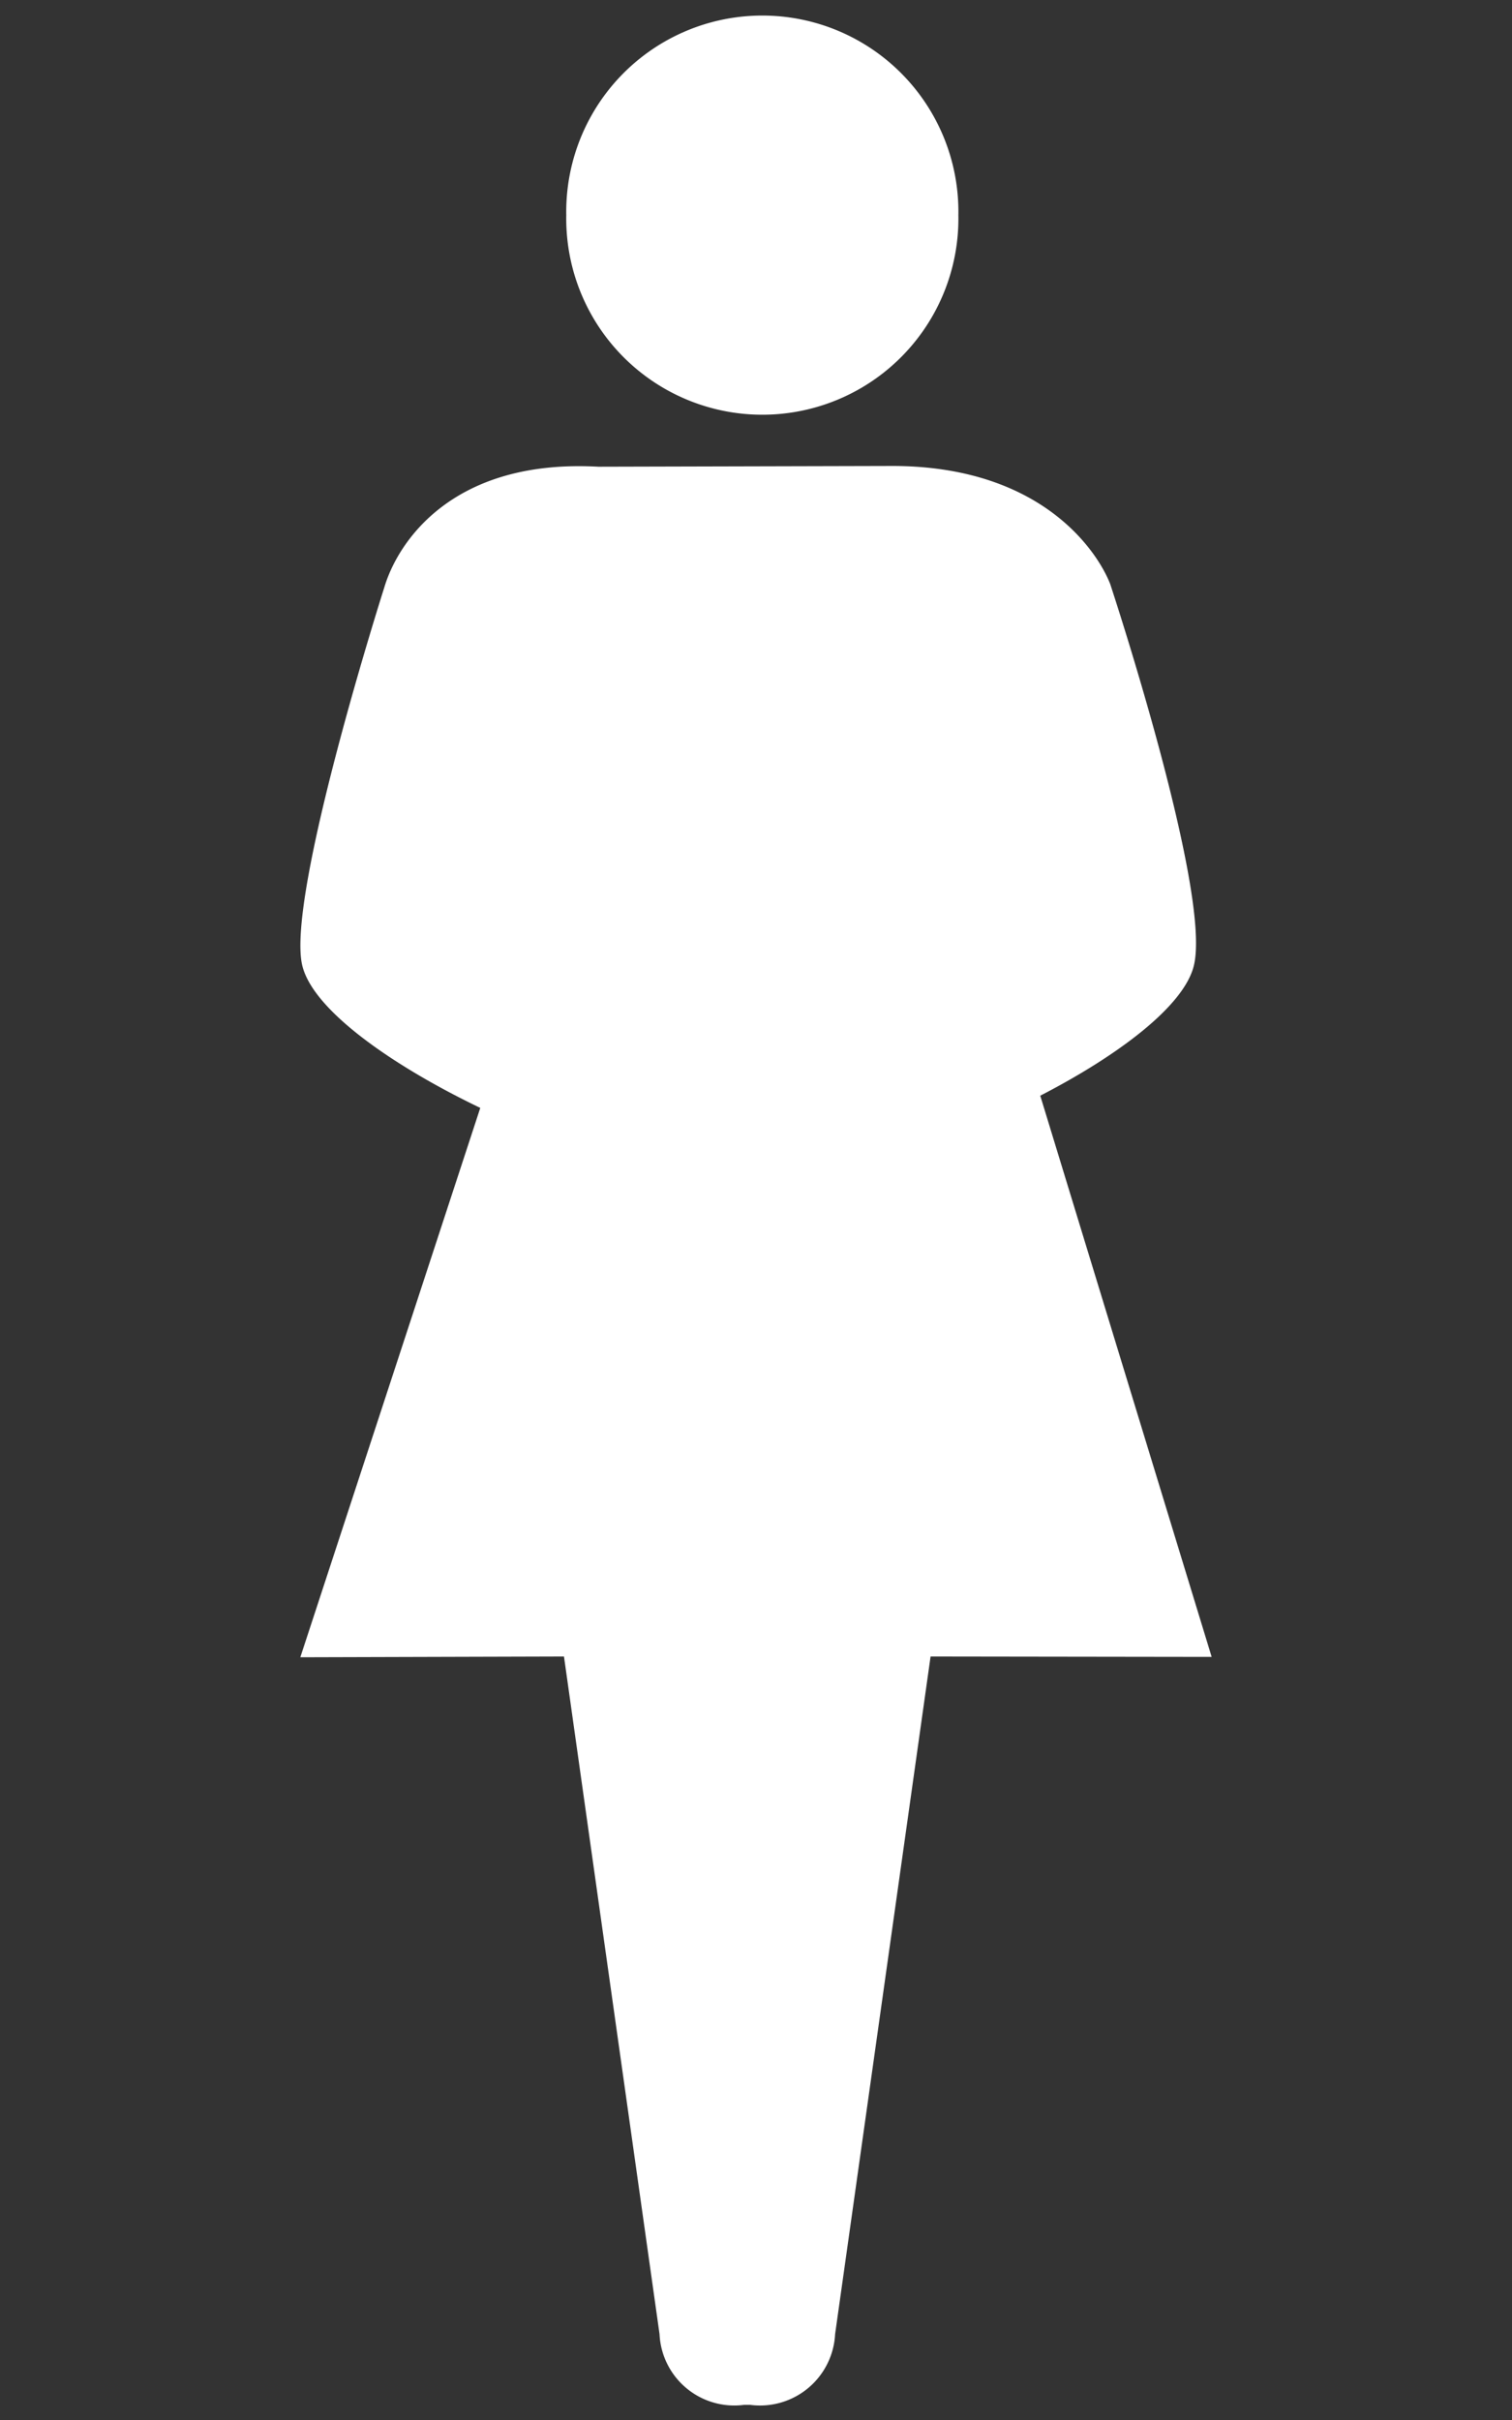 <svg id="9b15d788-8658-4c2c-9736-46fef51a0489" data-name="Layer 1" xmlns="http://www.w3.org/2000/svg" width="50" height="80" viewBox="0 0 50 80"><rect x="0" y="0" width="50" height="80" fill="#333333" stroke="none"/><title>Untitled-8</title><path d="M31.692,7.112a6.484,6.484,0,1,1-12.966,0,6.484,6.484,0,1,1,12.966,0h0Zm0,0" style="fill:#FFFFFF"/><path d="M39.482,31.91c0.586-2.461-2.768-12.6-2.768-12.6-0.367-.956-2.144-3.881-7.151-3.906l-9.772.025c-4.85-.27-6.64,2.508-7.079,3.978,0,0-3.257,10.201-2.718,12.503,0.354,1.508,3.06,3.358,5.888,4.715L9.931,54.786,18.65,54.761l3.16,22.4A2.475,2.475,0,0,0,24.603,79.5h0.207a2.486,2.486,0,0,0,2.806-2.339l3.157-22.4,9.295,0.013L34.4,36.221c2.521-1.298,4.762-2.95,5.082-4.311h0Zm0,0" style="fill:#FFFFFF"/></svg>